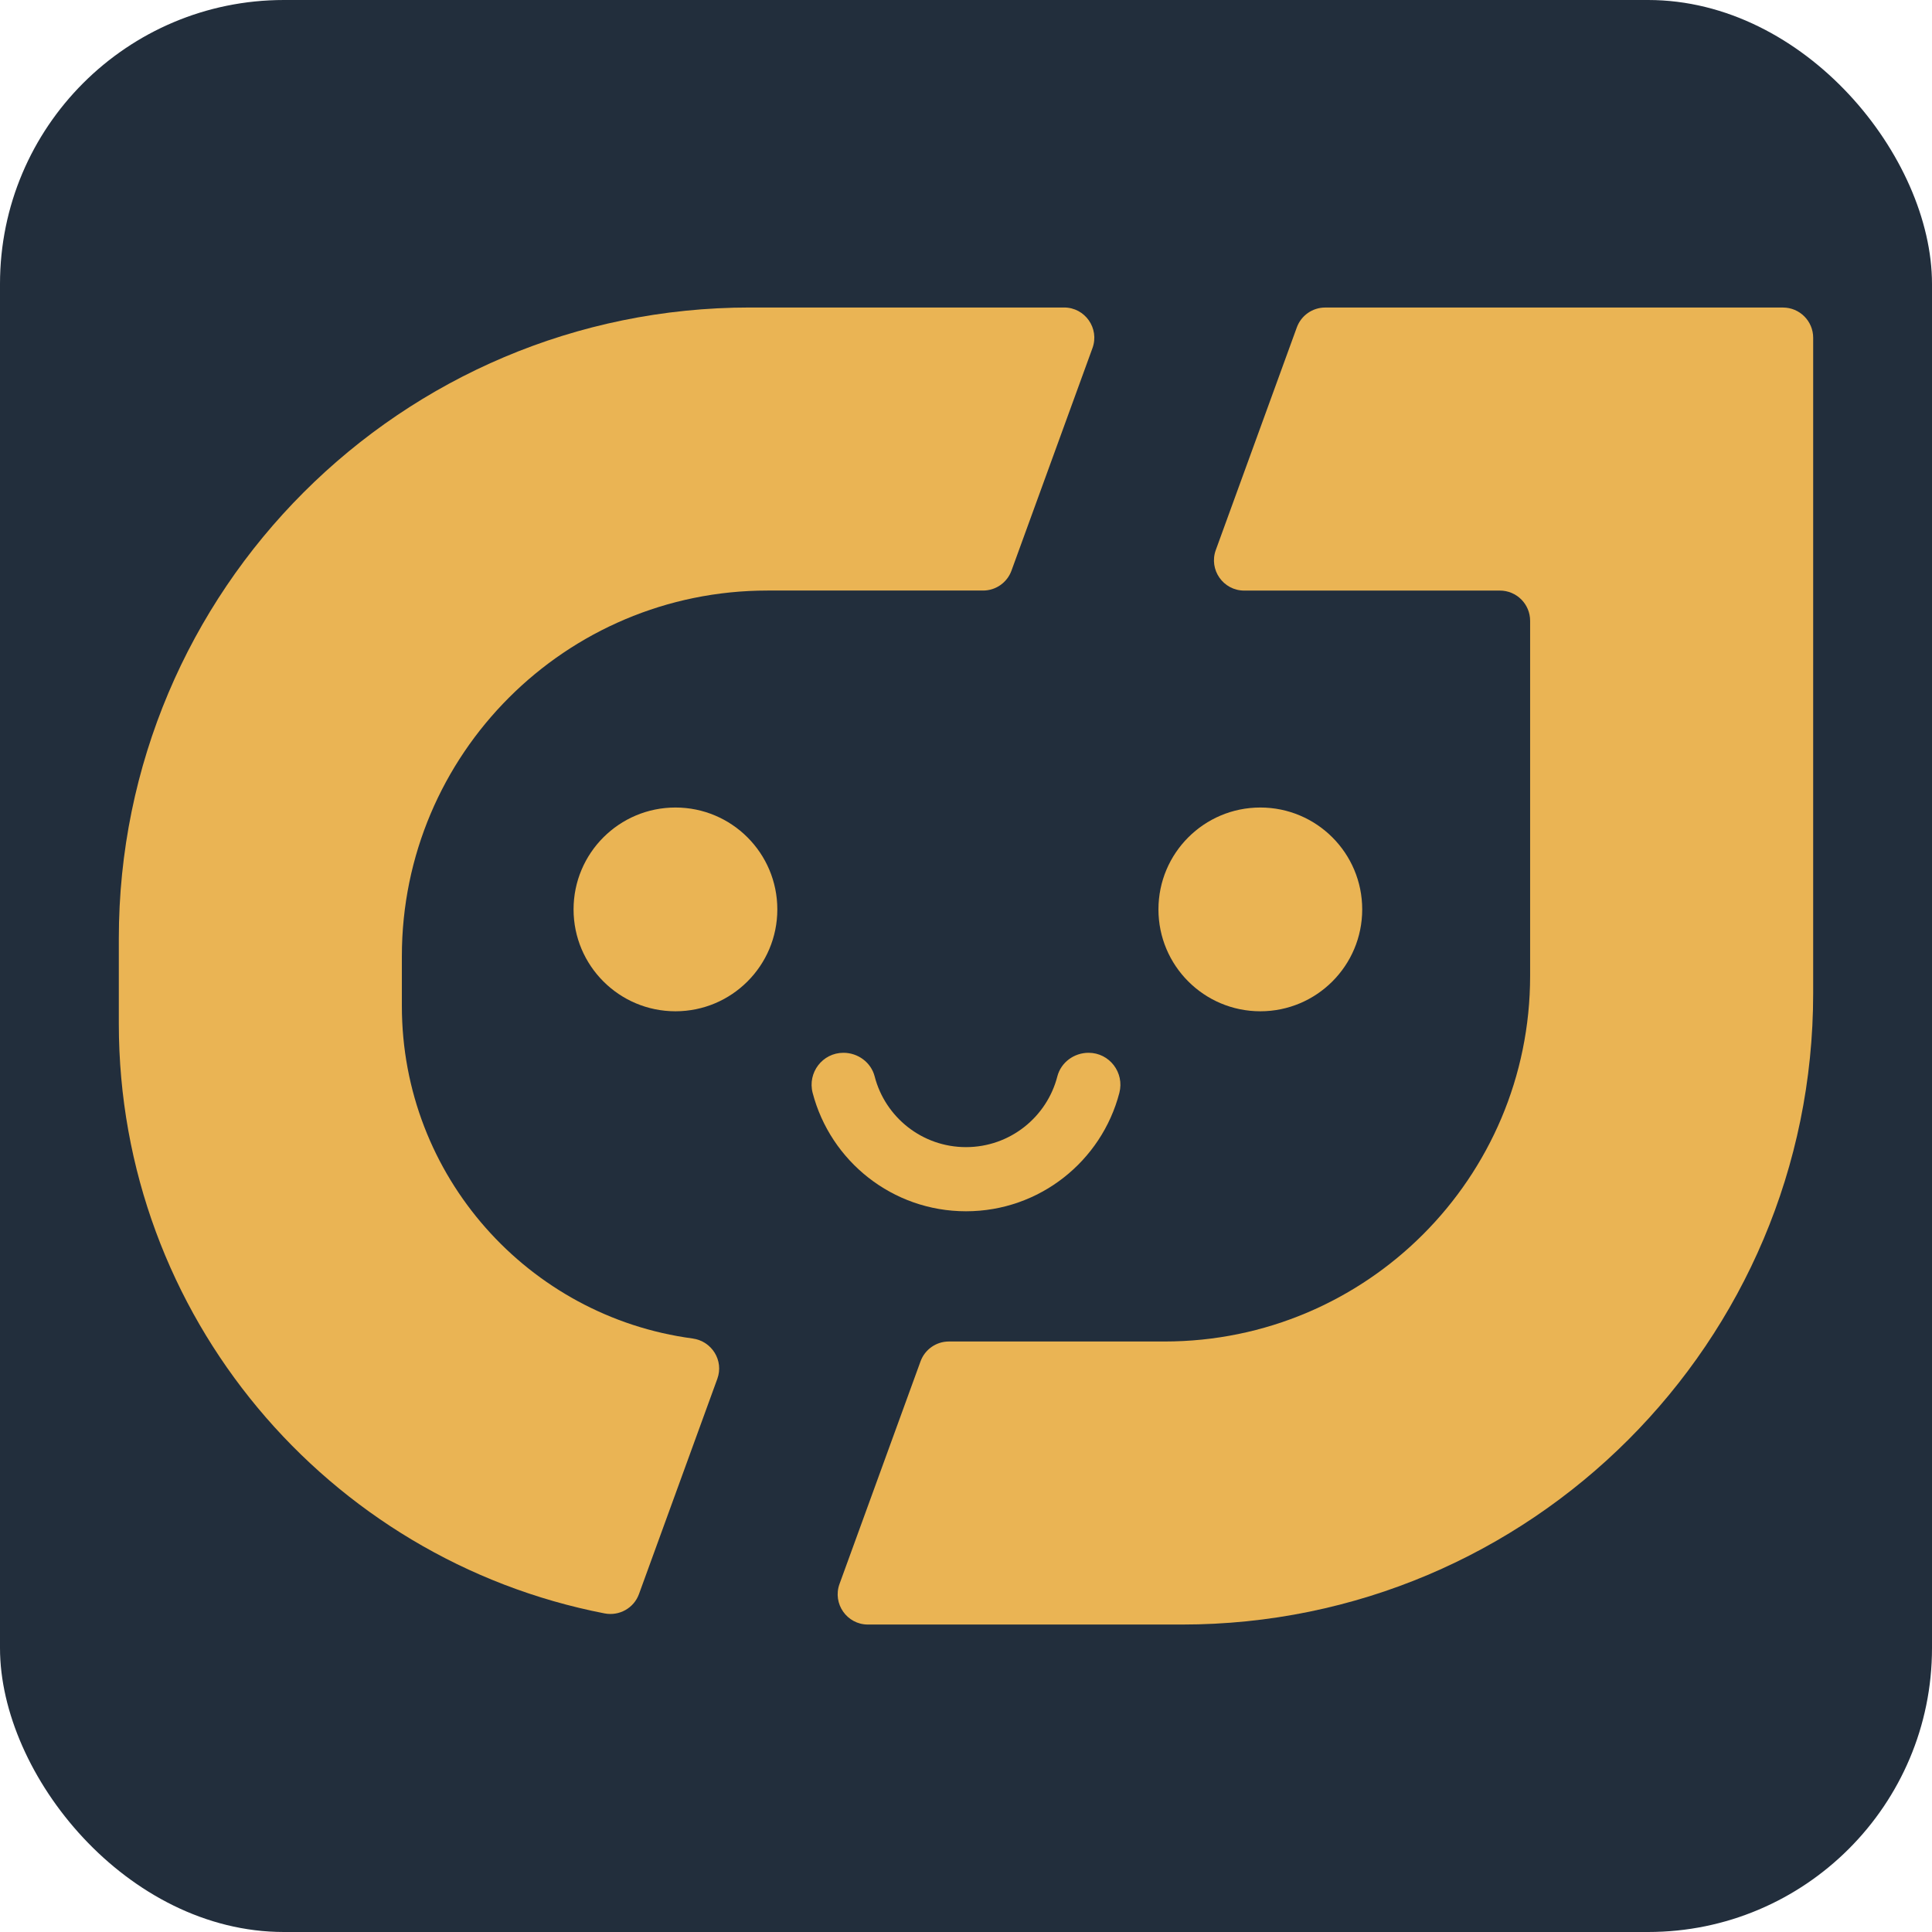 <?xml version="1.0" encoding="UTF-8"?><svg id="Layer_2" xmlns="http://www.w3.org/2000/svg" viewBox="0 0 512 512"><defs><style>.cls-1{fill:#eab454;}.cls-2{fill:#222e3c;}</style></defs><g id="Layer_4"><rect class="cls-2" width="512" height="512" rx="75.24" ry="75.24"/><g><path class="cls-1" d="M183.53,354.71c-43.48-5.8-77.03-43.03-77.03-88.1v-13.22c0-53.51,43.38-96.89,96.89-96.89h57.14c3.37,0,6.37-2.11,7.52-5.27l21.47-58.99c1.9-5.22-1.97-10.75-7.52-10.75h-83.27c-92.36,0-167.24,74.88-167.24,167.24v22.53c0,77.51,55.38,142.08,128.73,156.31,3.89,.75,7.75-1.39,9.11-5.11l20.77-57.06c1.77-4.85-1.46-10.01-6.58-10.69Z"/><path class="cls-1" d="M472.49,81.5h-121.3c-3.37,0-6.37,2.11-7.52,5.27l-21.47,58.99c-1.9,5.22,1.97,10.75,7.52,10.75h67.77c4.42,0,8.01,3.58,8.01,8.01v94.1c0,53.51-43.38,96.89-96.89,96.89h-57.14c-3.37,0-6.37,2.11-7.52,5.27l-21.47,58.99c-1.9,5.22,1.97,10.75,7.52,10.75h83.27c92.36,0,167.24-74.88,167.24-167.24V89.51c0-4.42-3.58-8.01-8.01-8.01Z"/><path class="cls-1" d="M256,321c19.52,0,35.94-13.32,40.64-31.37,1.4-5.37-2.61-10.63-8.16-10.63-3.84,0-7.31,2.53-8.27,6.25-2.77,10.78-12.56,18.75-24.21,18.75s-21.44-7.97-24.21-18.75c-.96-3.72-4.43-6.25-8.27-6.25-5.55,0-9.56,5.26-8.16,10.63,4.71,18.05,21.12,31.37,40.64,31.37Z"/><circle class="cls-1" cx="334" cy="241" r="27"/><circle class="cls-1" cx="179" cy="241" r="27"/></g></g></svg>